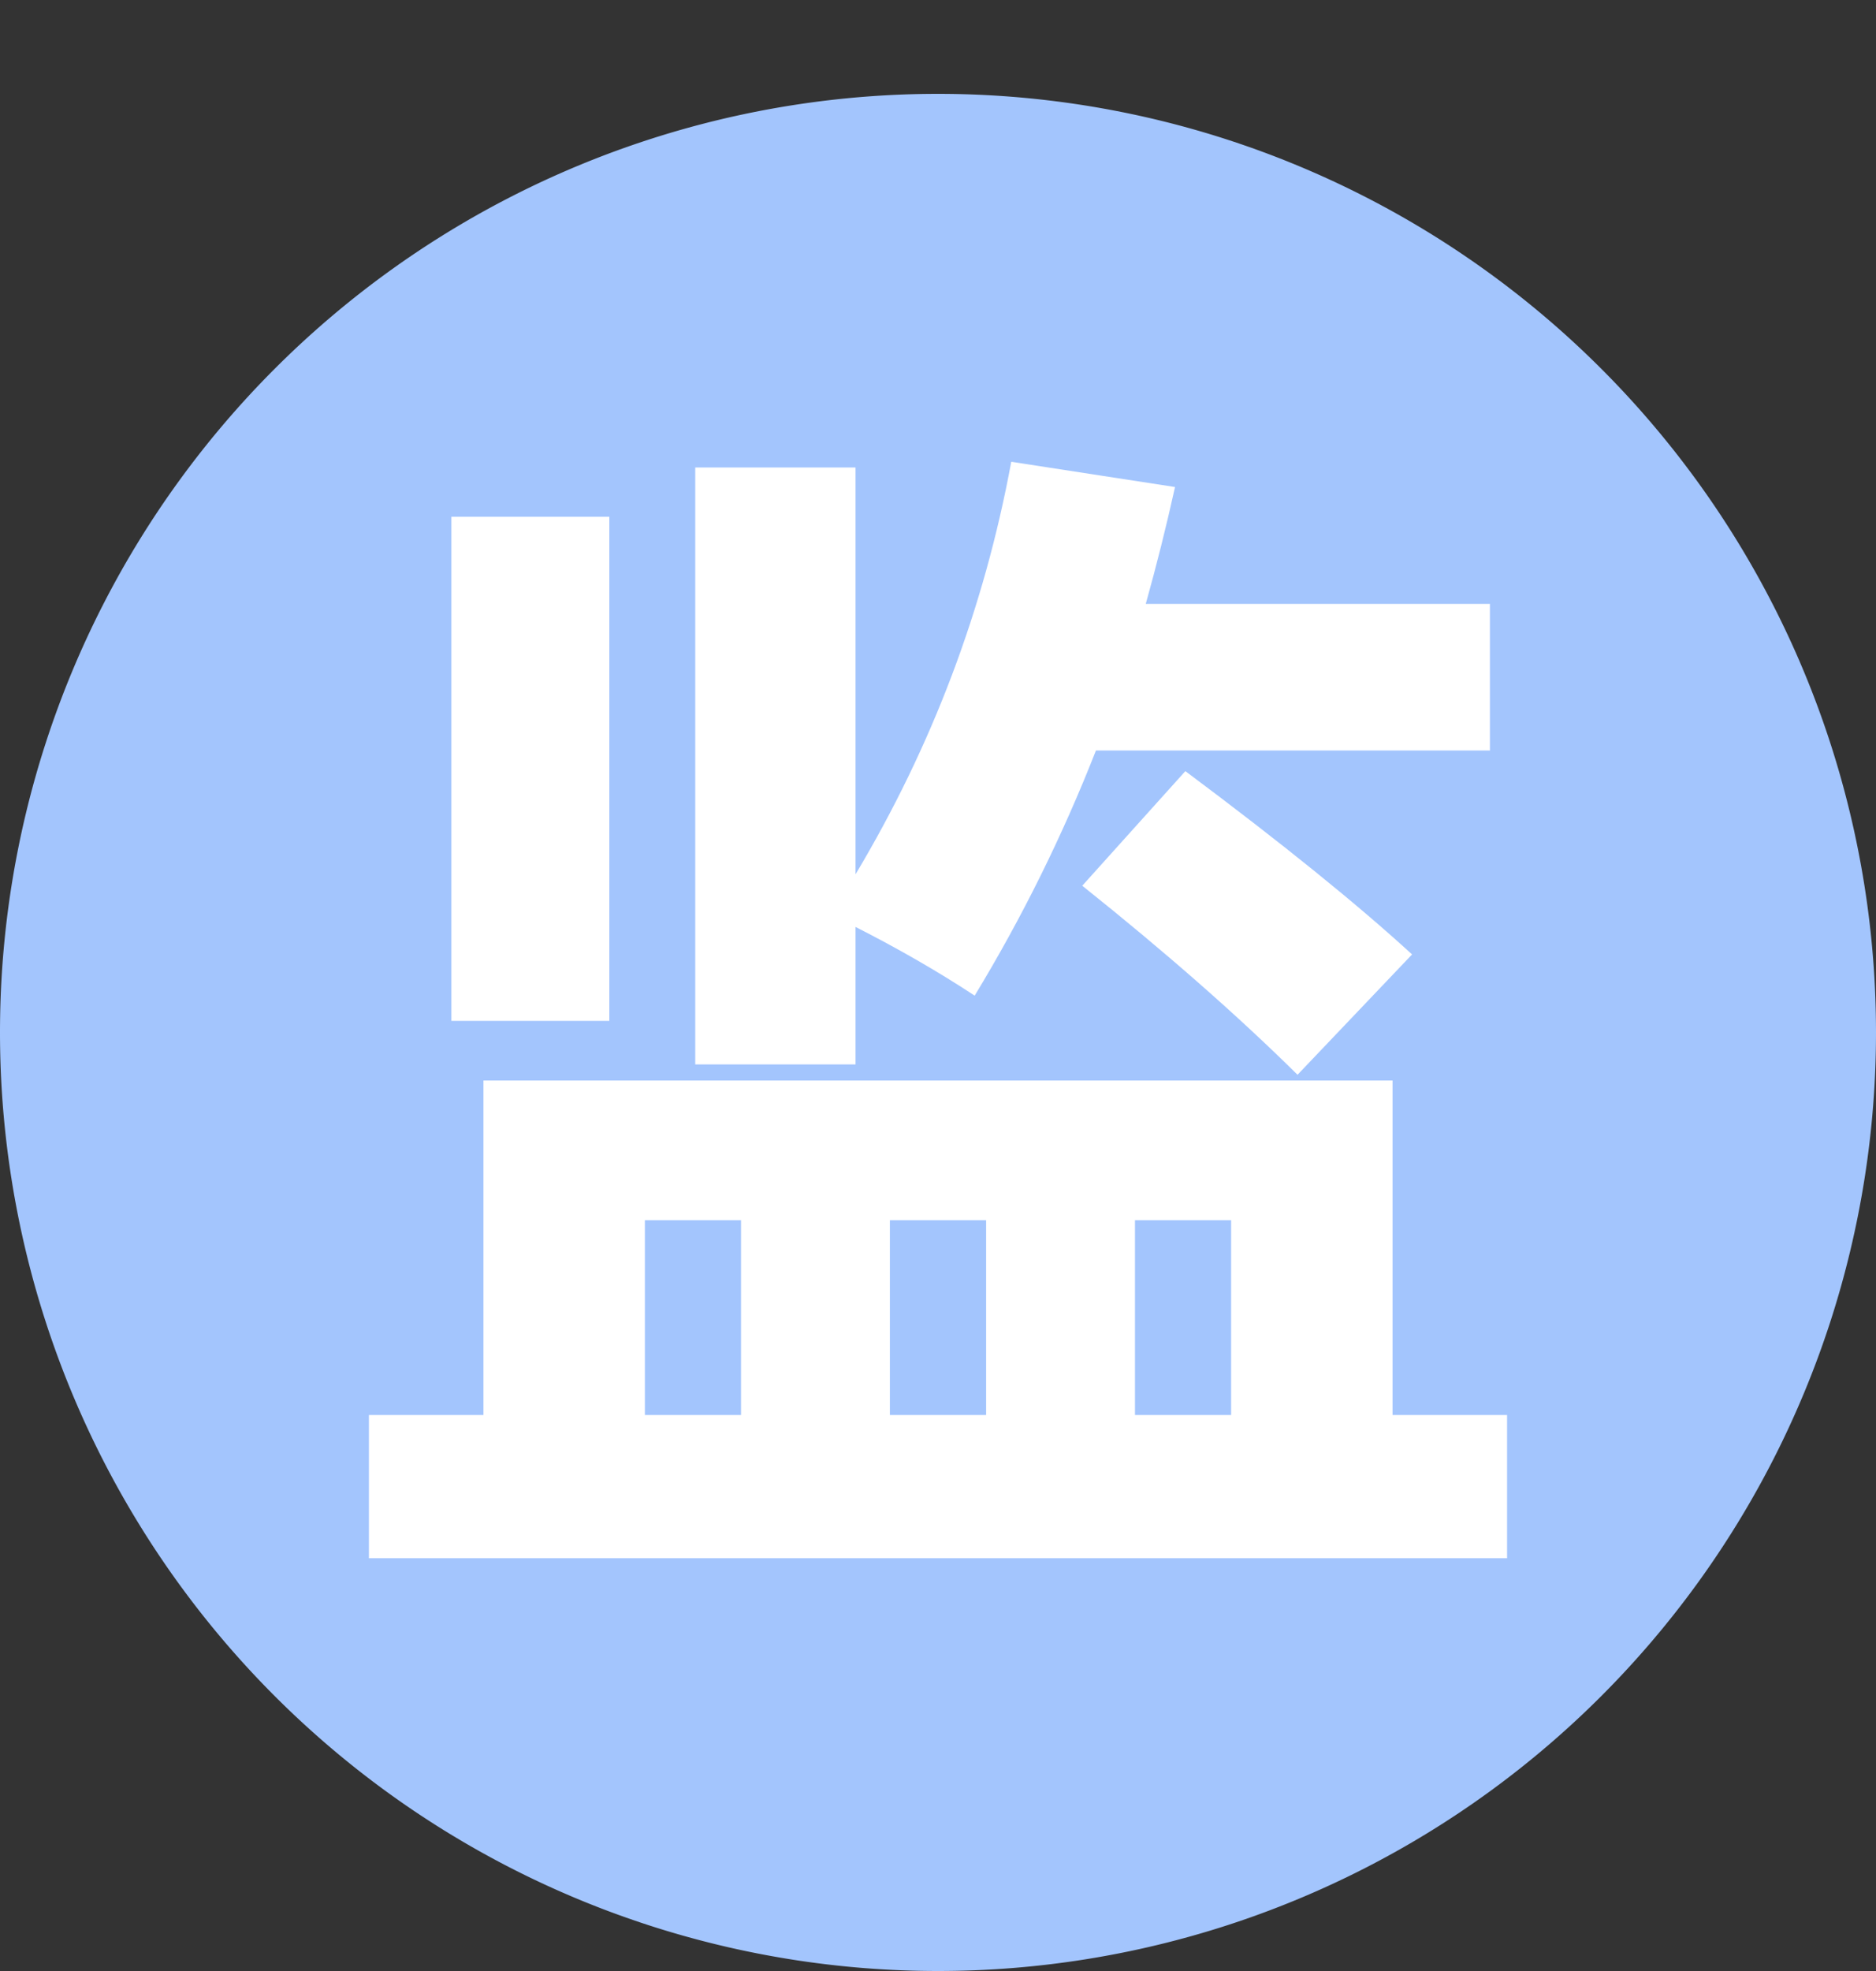 <svg xmlns="http://www.w3.org/2000/svg" viewBox="0 0 20 21" class="design-iconfont">
  <rect x="0" y="0" width="20" height="21" fill="#333333" stroke="none"/>
  <g fill-rule="nonzero" fill="none">
    <path fill="#A3C5FD" d="M10 0.625A10 10 0 1 0 10 20.625A10 10 0 1 0 10 0.625Z" transform="translate(0 .375)"/>
    <path d="M6.848,0 L8.594,0.269 C8.5,0.692 8.396,1.107 8.282,1.514 L11.951,1.514 L11.951,3.076 L7.751,3.076 C7.393,3.988 6.962,4.858 6.458,5.688 C6.075,5.436 5.652,5.192 5.188,4.956 L5.188,6.421 L3.479,6.421 L3.479,0.061 L5.188,0.061 L5.188,4.395 C6.006,3.027 6.559,1.562 6.848,0 Z M0.879,0.586 L2.563,0.586 L2.563,5.957 L0.879,5.957 L0.879,0.586 Z M8.704,3.296 C9.729,4.061 10.535,4.712 11.121,5.249 L9.9,6.531 C9.257,5.896 8.492,5.225 7.605,4.517 L8.704,3.296 Z M0,10.156 L1.221,10.156 L1.221,6.592 L10.913,6.592 L10.913,10.156 L12.134,10.156 L12.134,11.682 L0,11.682 L0,10.156 Z M9.192,8.081 L8.167,8.081 L8.167,10.156 L9.192,10.156 L9.192,8.081 Z M2.942,10.156 L3.967,10.156 L3.967,8.081 L2.942,8.081 L2.942,10.156 Z M5.554,10.156 L6.58,10.156 L6.58,8.081 L5.554,8.081 L5.554,10.156 Z" transform="translate(3.933 4.92)" fill="#FFF"/>
  </g>
</svg>
